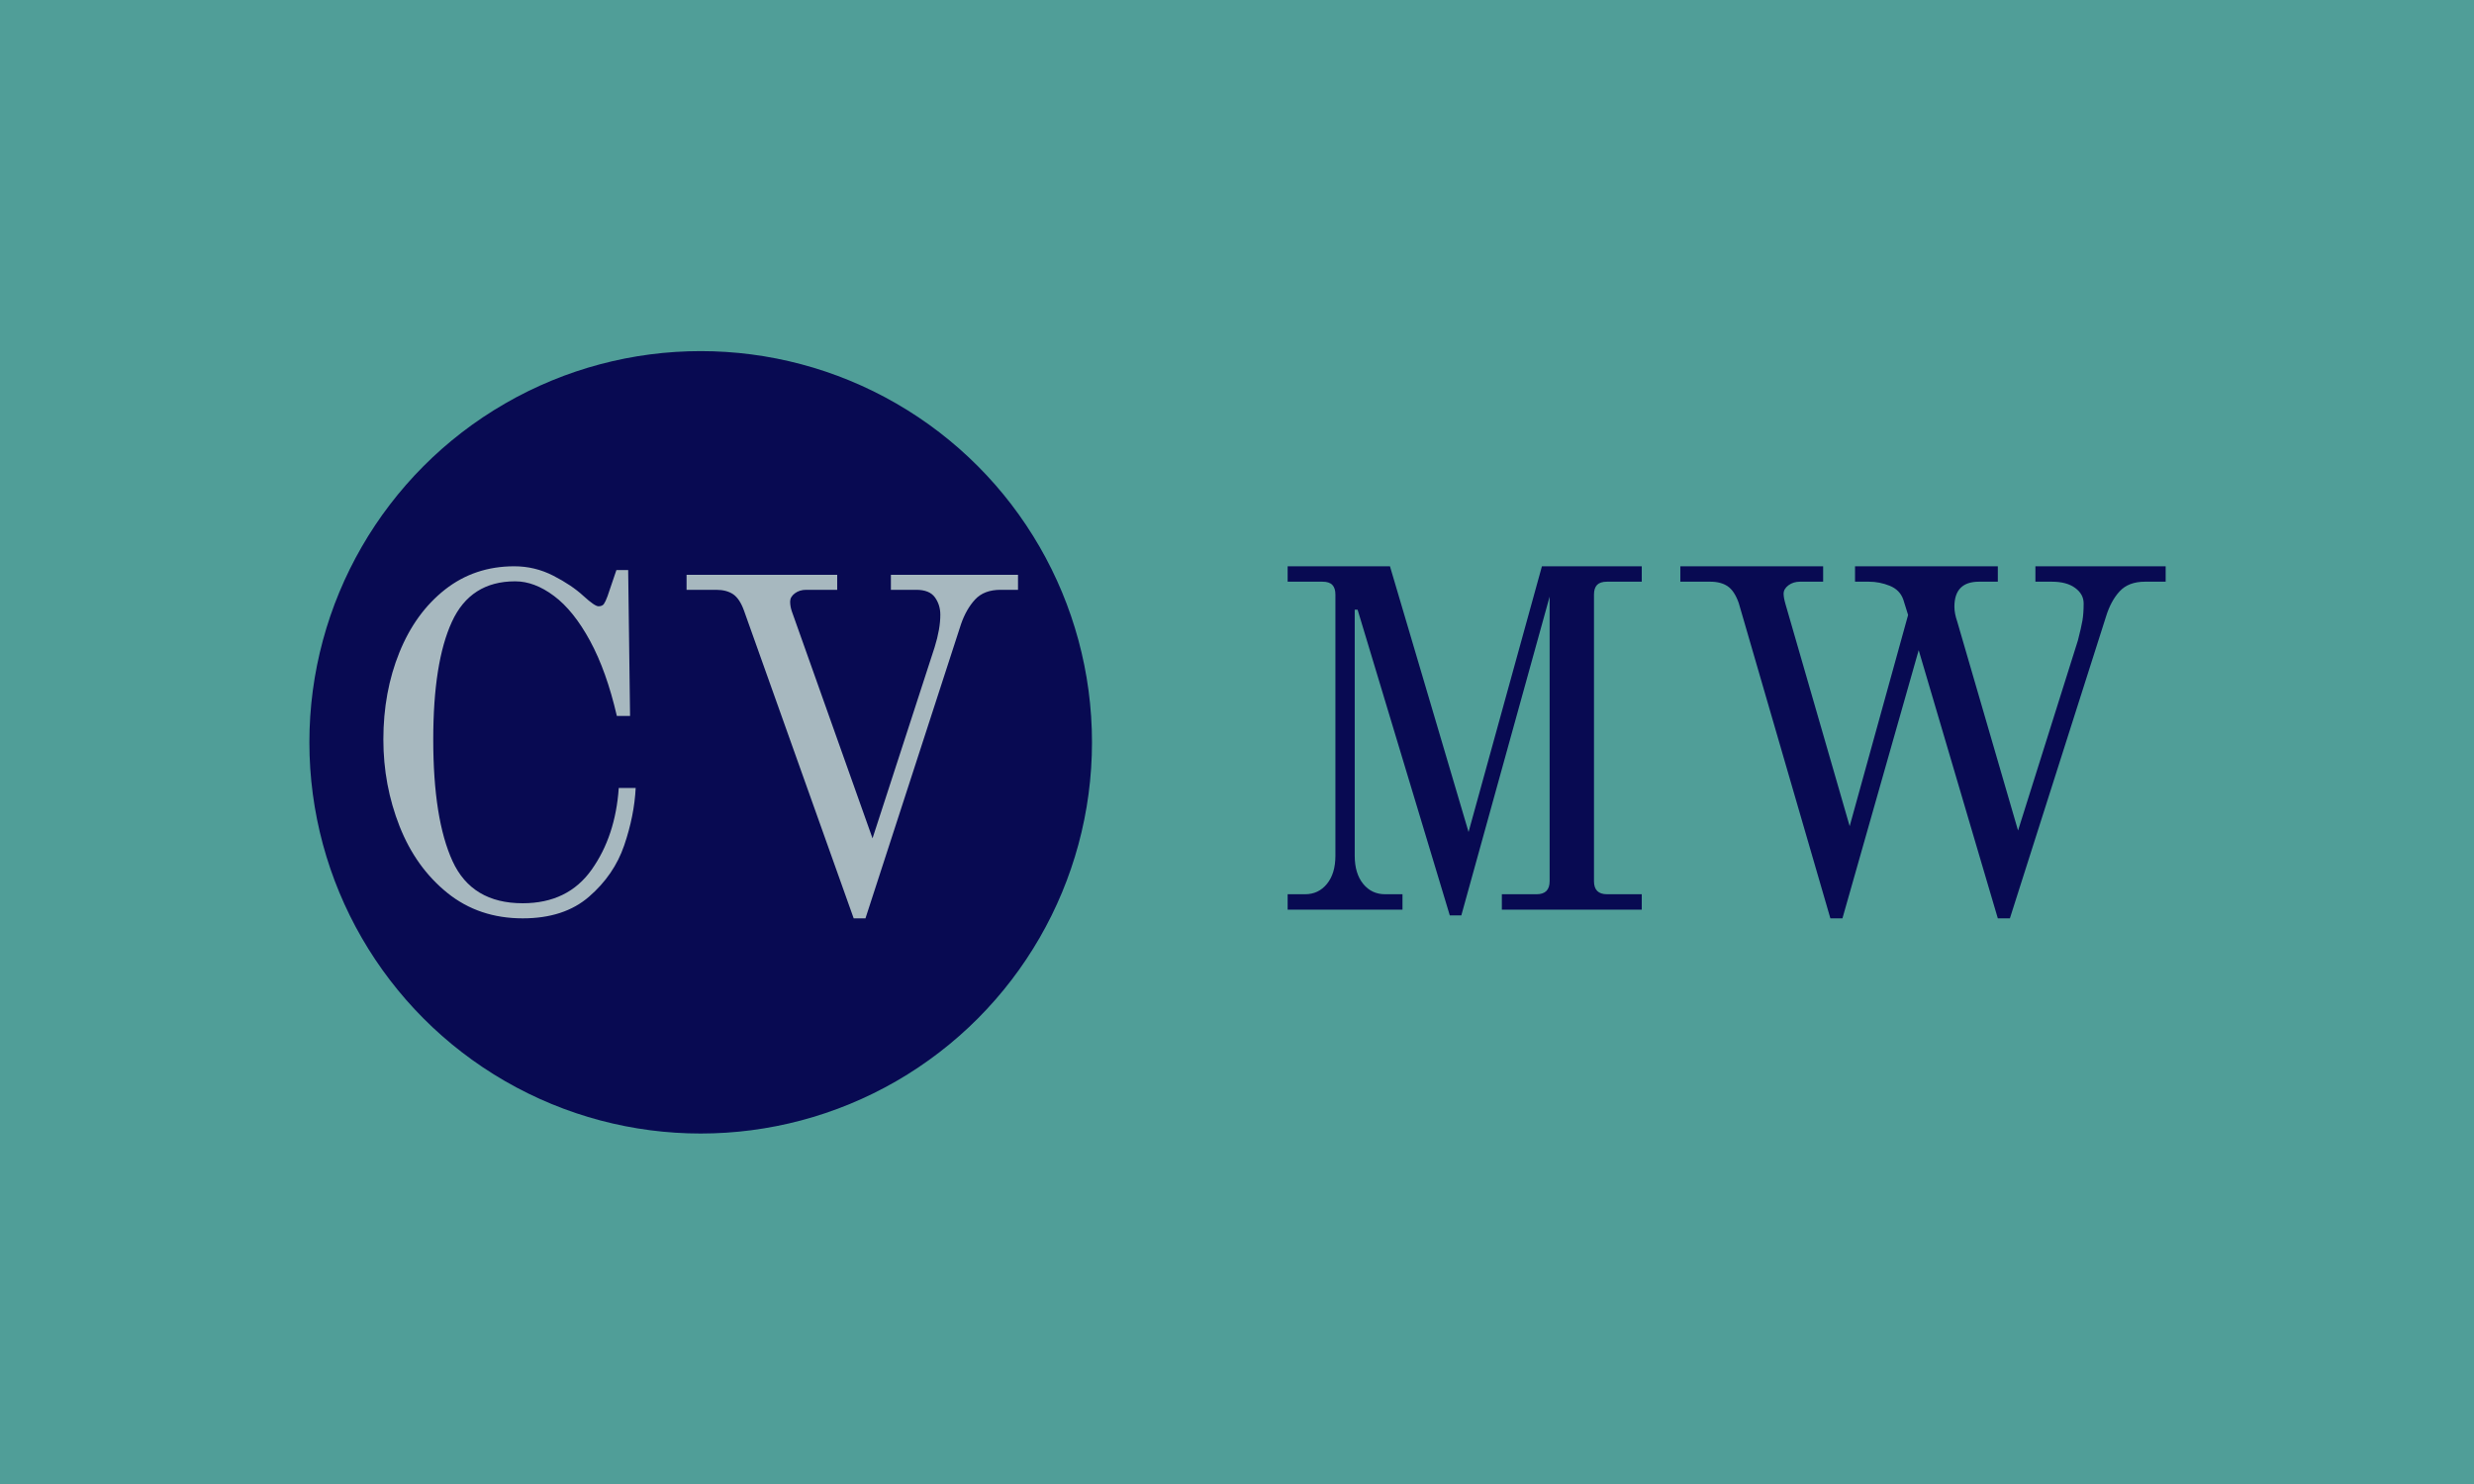 <svg xmlns="http://www.w3.org/2000/svg" version="1.1" xmlns:xlink="http://www.w3.org/1999/xlink" xmlns:svgjs="http://svgjs.dev/svgjs" width="100%" height="100%" viewBox="0 0 1000 600"><rect width="1000" height="600" x="0" y="0" fill="#509e98"/><g><circle r="166.667" cx="298.44" cy="320.662" fill="#080a52" transform="matrix(0.949,0,0,0.949,0,-4.18)"/><path d="M222.632 395.662Q204.001 395.662 190.549 384.828Q177.125 373.995 170.191 356.449Q163.284 338.904 163.284 319.465L163.284 319.465Q163.284 299.19 170.107 282.368Q176.93 265.519 189.546 255.577Q202.19 245.662 219.04 245.662L219.04 245.662Q227.84 245.662 235.666 249.673Q243.492 253.683 248.505 258.306L248.505 258.306Q253.323 262.706 254.91 262.706L254.91 262.706Q256.526 262.706 257.222 261.704Q257.918 260.701 258.726 258.501L258.726 258.501L262.541 247.277L267.554 247.277L268.362 309.439L262.736 309.439Q258.336 290.389 251.318 277.439Q244.299 264.517 235.972 258.306Q227.645 252.068 219.429 252.068L219.429 252.068Q200.38 252.068 192.471 269.335Q184.533 286.574 184.533 319.465L184.533 319.465Q184.533 353.33 192.749 371.293Q200.993 389.229 222.632 389.229L222.632 389.229Q241.877 389.229 252.014 374.886Q262.151 360.571 263.544 340.101L263.544 340.101L270.757 340.101Q270.172 351.938 265.855 364.582Q261.539 377.198 250.9 386.416Q240.289 395.662 222.632 395.662L222.632 395.662ZM363.609 395.662L316.877 264.517Q315.066 259.504 312.281 257.582Q309.468 255.688 305.04 255.688L305.04 255.688L292.424 255.688L292.424 249.283L356.591 249.283L356.591 255.688L343.362 255.688Q340.549 255.688 338.544 257.192Q336.539 258.696 336.539 260.701L336.539 260.701Q336.539 262.901 337.346 265.101L337.346 265.101L371.63 361.574L398.087 280.14Q400.51 272.342 400.51 266.327L400.51 266.327Q400.51 262.094 398.198 258.891Q395.887 255.688 390.261 255.688L390.261 255.688L379.455 255.688L379.455 249.283L433.596 249.283L433.596 255.688L426.16 255.688Q419.142 255.688 415.326 259.81Q411.539 263.904 409.311 270.337L409.311 270.337L368.622 395.662L363.609 395.662Z " fill="#a7b8bf" transform="matrix(0.949,0,0,0.949,0,-4.18)"/><path d="M617.504 394.406L578.234 264.155L577.007 264.155L577.007 368.95Q577.007 376.541 580.603 380.965Q584.199 385.388 589.964 385.388L589.964 385.388L597.355 385.388L597.355 391.952L548.44 391.952L548.44 385.388L555.86 385.388Q561.596 385.388 565.192 380.965Q568.788 376.541 568.788 368.95L568.788 368.95L568.788 257.763Q568.788 254.909 567.447 253.567Q566.134 252.226 563.251 252.226L563.251 252.226L548.44 252.226L548.44 245.662L592.019 245.662L625.495 358.876L656.745 245.662L699.267 245.662L699.267 252.226L684.484 252.226Q681.602 252.226 680.261 253.567Q678.919 254.909 678.919 257.763L678.919 257.763L678.919 379.823Q678.919 385.388 684.484 385.388L684.484 385.388L699.267 385.388L699.267 391.952L639.678 391.952L639.678 385.388L654.49 385.388Q660.027 385.388 660.027 379.823L660.027 379.823L660.027 258.59L622.412 394.406L617.504 394.406ZM779.604 395.662L740.563 261.273Q738.737 256.136 735.854 254.167Q732.972 252.226 728.463 252.226L728.463 252.226L715.706 252.226L715.706 245.662L776.522 245.662L776.522 252.226L766.676 252.226Q763.794 252.226 761.739 253.767Q759.684 255.308 759.684 257.363L759.684 257.363Q759.684 259.018 760.512 261.872L760.512 261.872L787.823 356.393L812.709 266.41L810.654 259.817Q809.199 255.708 804.89 253.967Q800.58 252.226 796.043 252.226L796.043 252.226L790.107 252.226L790.107 245.662L850.923 245.662L850.923 252.226L842.903 252.226Q832.43 252.226 832.43 262.9L832.43 262.9Q832.43 265.782 833.657 269.292L833.657 269.292L859.541 358.248L885.027 277.283Q886.454 271.747 886.967 268.779Q887.481 265.782 887.481 261.473L887.481 261.473Q887.481 257.563 883.885 254.909Q880.289 252.226 873.925 252.226L873.925 252.226L866.933 252.226L866.933 245.662L922.412 245.662L922.412 252.226L913.594 252.226Q906.602 252.226 902.806 256.336Q899.011 260.445 896.956 267.237L896.956 267.237L856.06 395.662L850.923 395.662L817.218 281.393L784.741 395.662L779.604 395.662Z " fill="#080a52" transform="matrix(0.949,0,0,0.949,0,-4.18)"/></g></svg>